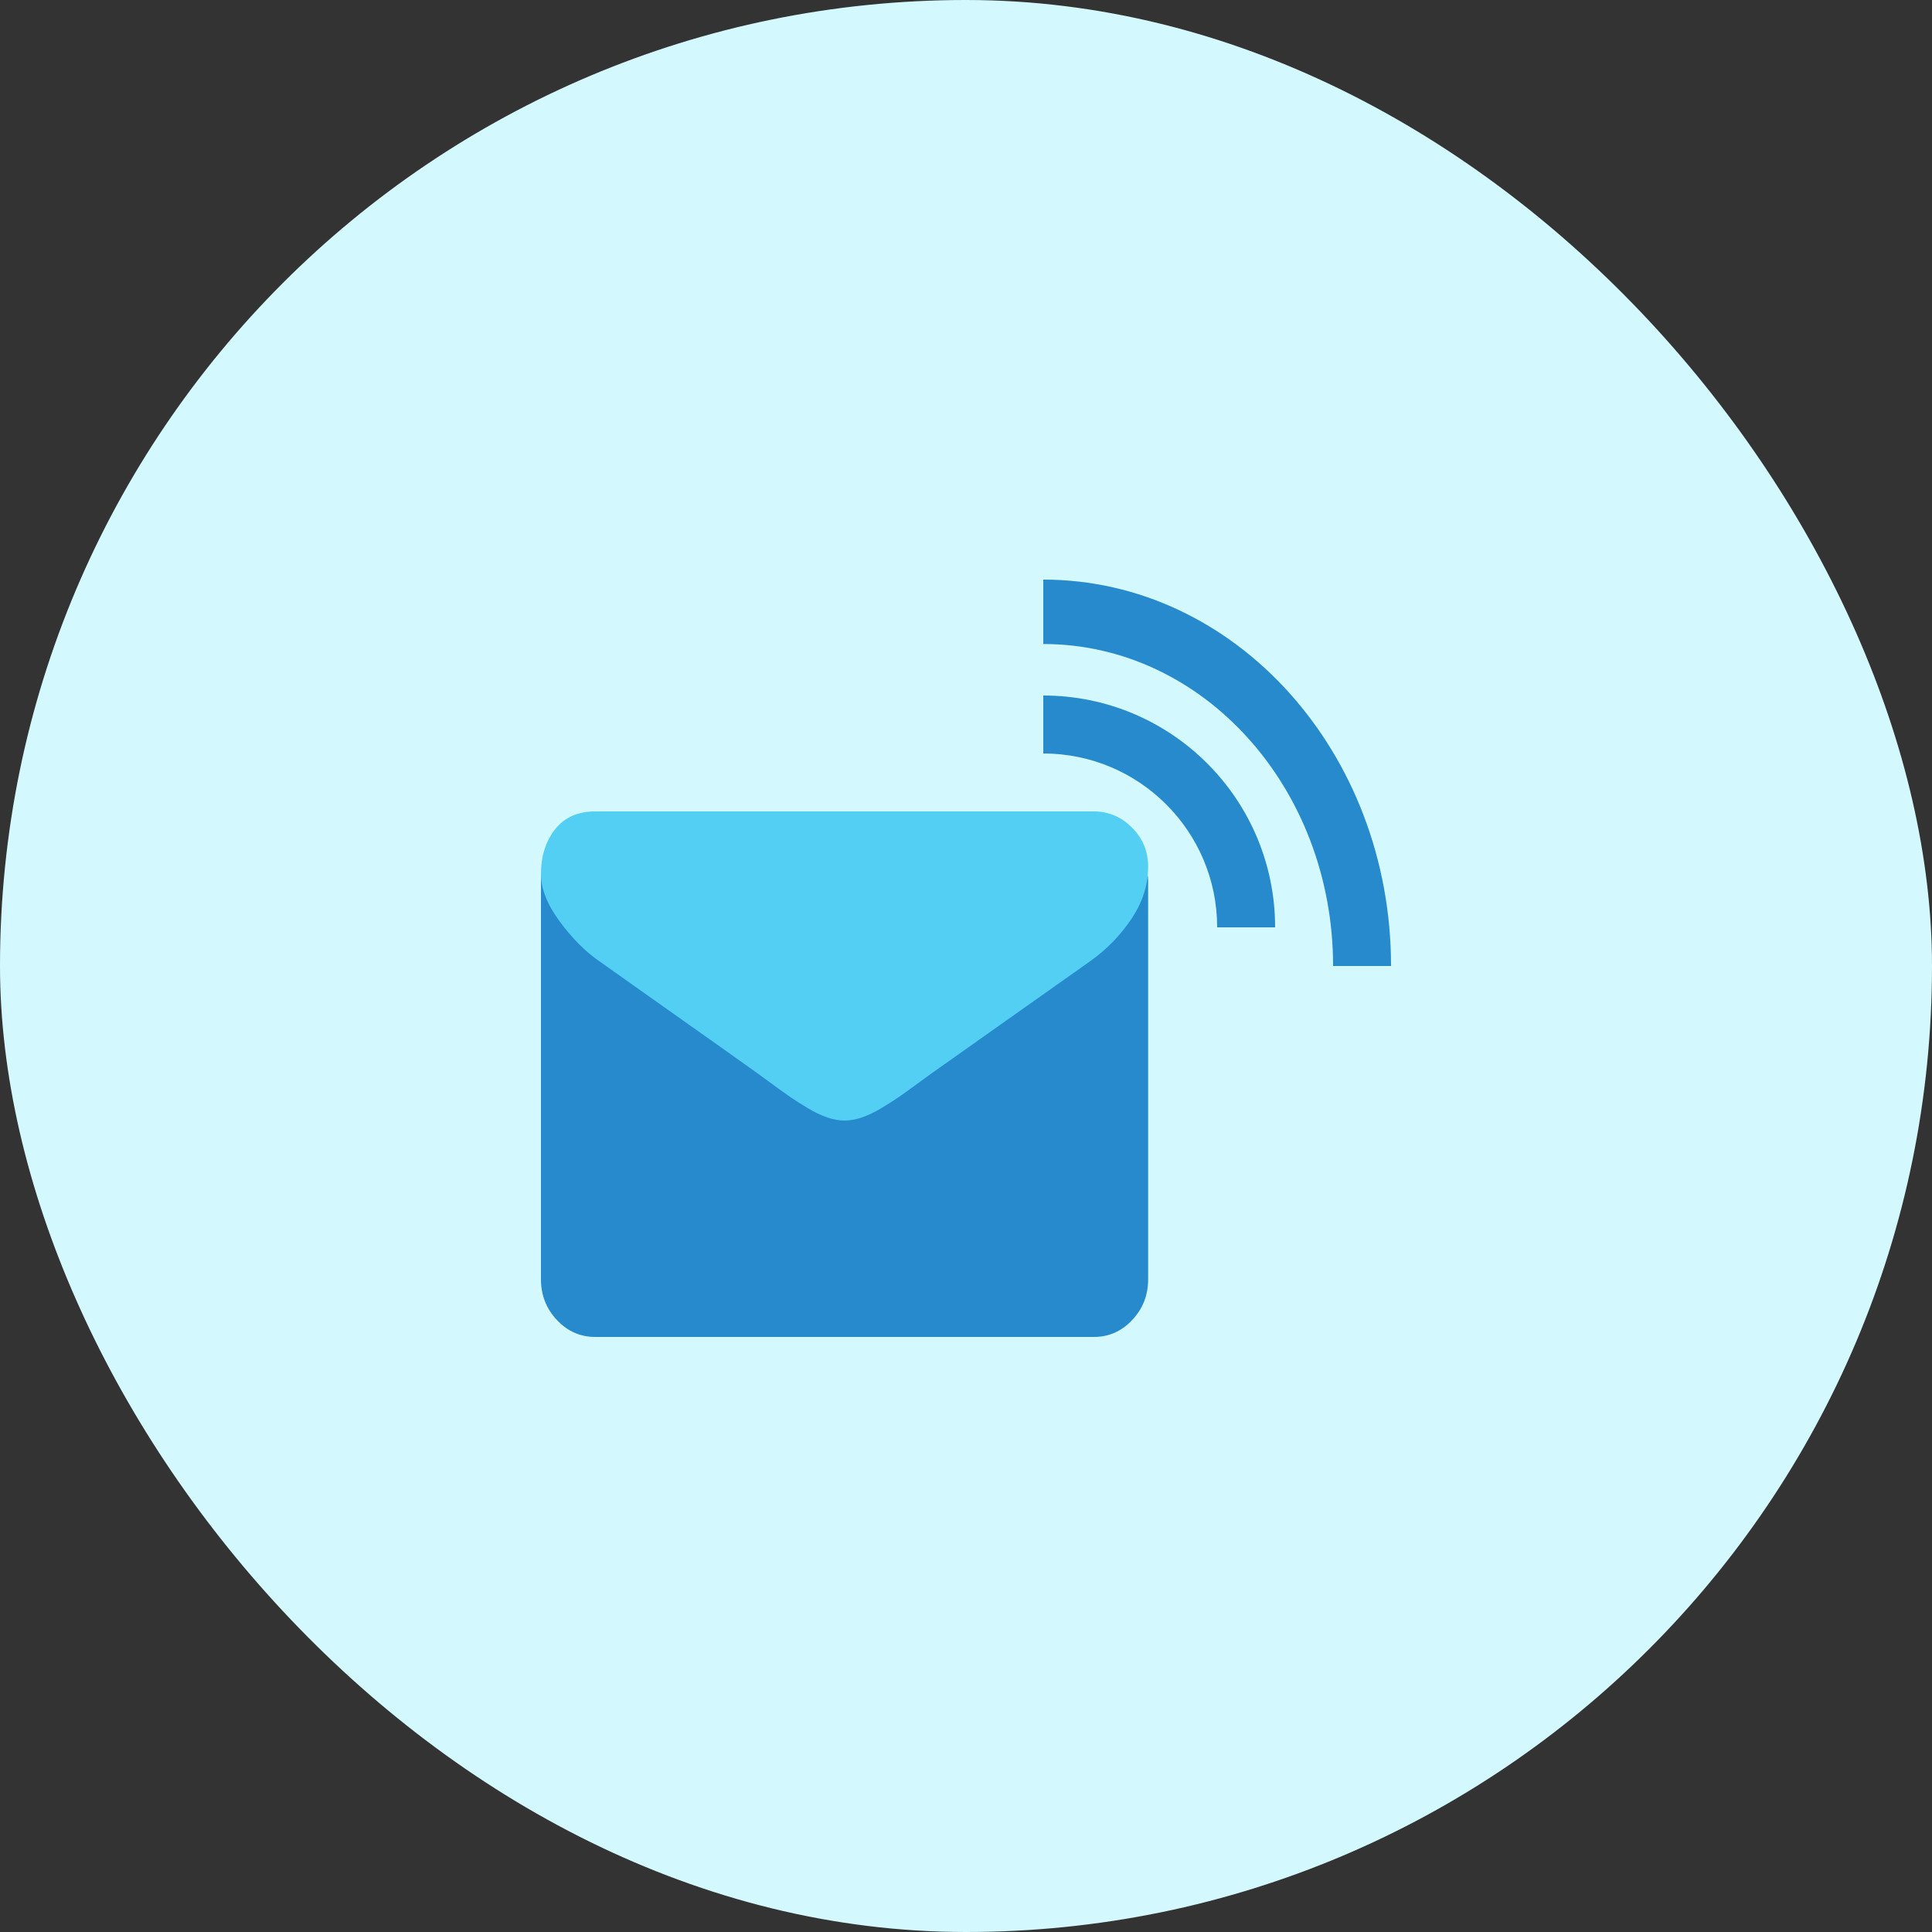 <?xml version="1.0" encoding="UTF-8"?>
<svg width="50px" height="50px" viewBox="0 0 50 50" version="1.1" xmlns="http://www.w3.org/2000/svg" xmlns:xlink="http://www.w3.org/1999/xlink">
    <rect x="0" y="0" width="50" height="50" fill="#333333" stroke="none"/>
    <!-- Generator: Sketch 47.1 (45422) - http://www.bohemiancoding.com/sketch -->
    <title>icon_SMS Marketing Platform</title>
    <desc>Created with Sketch.</desc>
    <defs></defs>
    <g id="Page-1" stroke="none" stroke-width="1" fill="none" fill-rule="evenodd">
        <g id="001-Fone-Dynamics-Homepage---@2560" transform="translate(-730, -3511)">
            <g id="#4-Body-2" transform="translate(-1, 2421)">
                <g id="Advanced" transform="translate(711, 658)">
                    <g id="Group-90" transform="translate(0, 412)">
                        <g id="Group-38" transform="translate(20, 20)">
                            <g id="icon_SMS-Marketing-Platform">
                                <rect id="Rectangle-13" fill="#D3F9FF" x="0" y="0" width="50" height="50" rx="25"></rect>
                                <g id="Group-91" transform="translate(14, 15)">
                                    <g id="Group-61" transform="translate(0, 6)" fill-rule="nonzero">
                                        <path d="M0,1.8 L0,12.107 C0,12.518 0.137,12.869 0.412,13.161 C0.687,13.454 1.017,13.6 1.403,13.6 L14.311,13.6 C14.697,13.6 15.027,13.454 15.302,13.161 C15.577,12.869 15.714,12.518 15.714,12.107 L15.714,1.8 L15.714,1.8 C15.714,1.248 15.267,0.8 14.714,0.8 L1,0.8 L1,0.8 C0.448,0.8 -6.76353751e-17,1.248 0,1.8 Z" id="Shape" fill="#268ACD"></path>
                                        <path d="M1.508,3.875 C1.707,4.018 2.306,4.442 3.306,5.148 C4.306,5.853 5.071,6.396 5.603,6.777 C5.662,6.819 5.786,6.909 5.976,7.049 C6.166,7.189 6.324,7.302 6.45,7.389 C6.575,7.475 6.727,7.572 6.906,7.679 C7.084,7.786 7.252,7.866 7.41,7.92 C7.568,7.973 7.714,8 7.848,8 C8,8 8.147,7.973 8.304,7.92 C8.462,7.866 8.631,7.786 8.809,7.679 C8.987,7.572 9.139,7.475 9.265,7.389 C9.39,7.302 9.548,7.189 9.738,7.049 C9.928,6.909 10.052,6.819 10.111,6.777 C10.649,6.396 12.017,5.429 14.215,3.875 C14.642,3.572 14.998,3.205 15.284,2.777 C15.571,2.348 15.714,1.899 15.714,1.429 C15.714,1.036 15.575,0.699 15.298,0.42 C15.02,0.14 14.691,0 14.311,0 L1.403,0 C0.953,0 0.606,0.155 0.364,0.464 C0.121,0.774 0,1.161 0,1.625 C0,2 0.161,2.406 0.482,2.844 C0.804,3.281 1.146,3.625 1.508,3.875 Z" id="Shape" fill="#52CFF3"></path>
                                    </g>
                                    <path d="M13,3 C16.314,3 19,5.686 19,9 L17.5,9 C17.5,6.515 15.485,4.5 13,4.5 L13,3 Z" id="Combined-Shape" fill="#268ACD" fill-rule="nonzero"></path>
                                    <path d="M13,0 C17.971,0 22,4.477 22,10 L20.5,10 C20.5,5.398 17.142,1.667 13,1.667 L13,0 Z" id="Combined-Shape" fill="#268ACD"></path>
                                </g>
                            </g>
                        </g>
                    </g>
                </g>
            </g>
        </g>
    </g>
</svg>